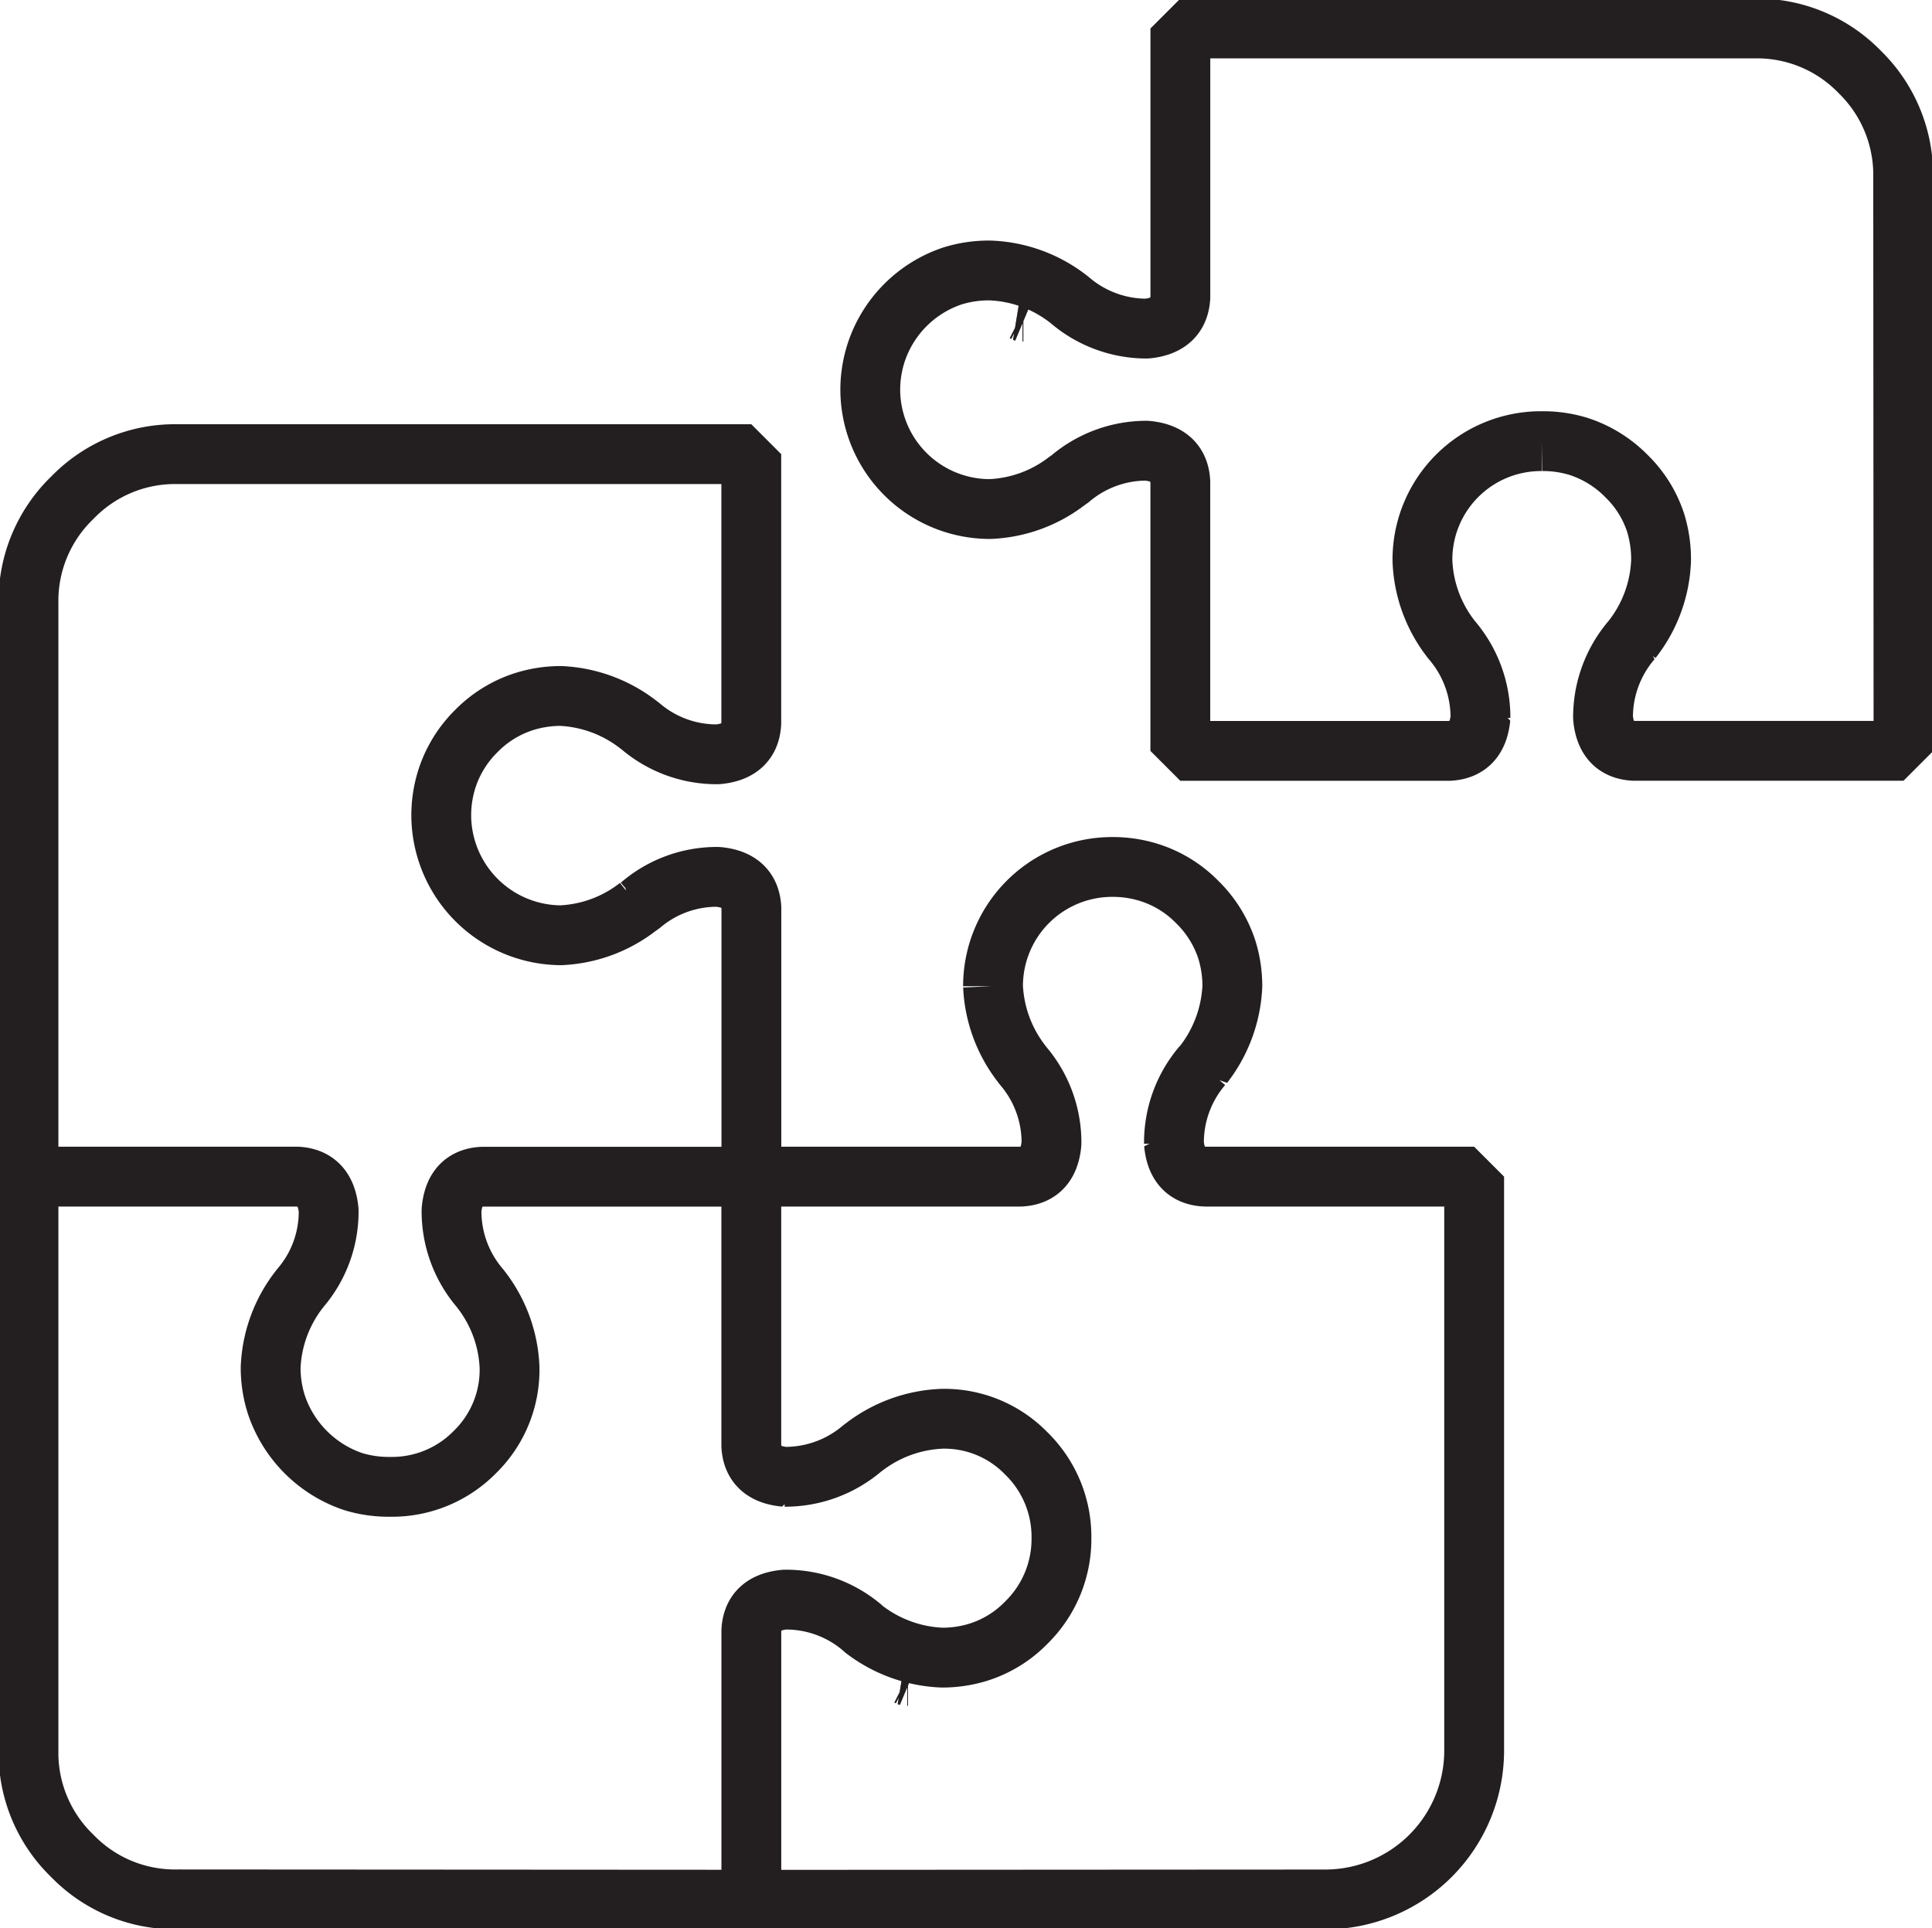 <svg xmlns="http://www.w3.org/2000/svg" width="96.883" height="96.699" viewBox="0 0 96.883 96.699">
    <defs>
        <clipPath id="cn14x1a41a">
            <path data-name="Rectangle 9697" style="stroke-linecap:round;stroke-linejoin:bevel;stroke-width:3px;stroke:#707070;fill:none" d="M0 0h96.883v96.699H0z"/>
        </clipPath>
    </defs>
    <g data-name="Group 45401">
        <path data-name="Path 54315" d="M37.635 10.937h.036l.071.036zM31.85 79.356h.036l.071.036z" transform="translate(13.645 4.686)" style="fill:#333;fill-rule:evenodd;stroke-linecap:round;stroke-linejoin:bevel;stroke-width:3px;stroke:#707070"/>
        <path data-name="Path 54316" d="M37.635 10.937h.036l.071.036zM31.85 79.356h.036l.071.036z" transform="translate(13.645 4.686)" style="stroke-miterlimit:10;stroke:#231f20;stroke-linecap:round;stroke-linejoin:bevel;stroke-width:3px;fill:none"/>
        <g data-name="Group 45400">
            <g data-name="Group 45399" style="clip-path:url(#cn14x1a41a)">
                <path data-name="Path 54317" d="M92.829 3.178A7.159 7.159 0 0 0 87.563 1h-28.8v13.48q-.084 1.416-1.68 1.571a5.918 5.918 0 0 1-3.892-1.451l-.071-.053a6.794 6.794 0 0 0-3.91-1.411 6.139 6.139 0 0 0-1.857.269 6.044 6.044 0 0 0-3.84 3.838 6.072 6.072 0 0 0-.3 1.857v.019a6 6 0 0 0 6 5.981 6.76 6.76 0 0 0 3.887-1.425l.089-.053a5.908 5.908 0 0 1 3.892-1.447q1.6.148 1.68 1.554v13.5h13.48q1.416-.073 1.571-1.66a5.956 5.956 0 0 0-1.447-3.911l-.053-.07a6.779 6.779 0 0 1-1.41-3.911 5.943 5.943 0 0 1 5.962-5.981h.019a6.02 6.02 0 0 1 1.857.267 5.93 5.93 0 0 1 2.393 1.483A5.749 5.749 0 0 1 82.6 25.8a6.259 6.259 0 0 1 .269 1.874 6.8 6.8 0 0 1-1.411 3.911l-.054.07a5.946 5.946 0 0 0-1.446 3.911q.146 1.588 1.553 1.66h13.515l-.017-28.762a7.2 7.2 0 0 0-2.18-5.286zm-61.154 32.8a5.872 5.872 0 0 0 3.893 1.422q1.6-.146 1.678-1.553v-13.5H8.464A7.16 7.16 0 0 0 3.2 24.532 7.181 7.181 0 0 0 1 29.8v28.78h13.5q1.406.092 1.553 1.7a5.875 5.875 0 0 1-1.428 3.894l-.053.07a6.808 6.808 0 0 0-1.428 3.911 6.053 6.053 0 0 0 .286 1.857 6.129 6.129 0 0 0 3.838 3.857 6.066 6.066 0 0 0 1.858.267 5.825 5.825 0 0 0 4.267-1.75 5.761 5.761 0 0 0 1.731-4.231 6.808 6.808 0 0 0-1.428-3.911l-.053-.07a5.917 5.917 0 0 1-1.428-3.911q.137-1.6 1.536-1.678h13.5V45.1q-.081-1.406-1.678-1.553a5.872 5.872 0 0 0-3.892 1.428l-.09.053a6.785 6.785 0 0 1-3.892 1.447 6.036 6.036 0 0 1-6-6 6.067 6.067 0 0 1 .287-1.857 5.911 5.911 0 0 1 1.481-2.393 5.84 5.84 0 0 1 2.374-1.464 6.111 6.111 0 0 1 1.857-.286 6.844 6.844 0 0 1 3.902 1.449zm17.694 13.05a6.836 6.836 0 0 0 1.447 3.91l.053.073A5.912 5.912 0 0 1 52.3 56.92q-.146 1.588-1.553 1.66h-13.5v13.5q.081 1.408 1.678 1.553a5.95 5.95 0 0 0 3.91-1.446l.054-.036a6.855 6.855 0 0 1 3.928-1.428 5.731 5.731 0 0 1 4.214 1.731A5.844 5.844 0 0 1 52.8 76.72a5.868 5.868 0 0 1-1.767 4.232 5.768 5.768 0 0 1-2.357 1.464 6.1 6.1 0 0 1-1.857.286 6.866 6.866 0 0 1-3.928-1.428l-.054-.053a5.9 5.9 0 0 0-3.91-1.428q-1.6.146-1.678 1.553v13.5l28.783-.017a7.469 7.469 0 0 0 7.464-7.445V58.58h-13.5q-1.408-.073-1.554-1.66a5.919 5.919 0 0 1 1.428-3.91l.054-.054a6.9 6.9 0 0 0 1.446-3.928 6.155 6.155 0 0 0-.284-1.857A5.885 5.885 0 0 0 59.6 44.8a5.812 5.812 0 0 0-2.375-1.464 6.051 6.051 0 0 0-1.856-.286 5.974 5.974 0 0 0-6 5.981zM1 58.58v28.8a7.18 7.18 0 0 0 2.2 5.267 7.16 7.16 0 0 0 5.268 2.178l28.783.017" transform="translate(.428 .428)" style="stroke:#231f20;stroke-linecap:round;stroke-linejoin:bevel;stroke-width:3px;fill:none"/>
            </g>
        </g>
    </g>
</svg>
